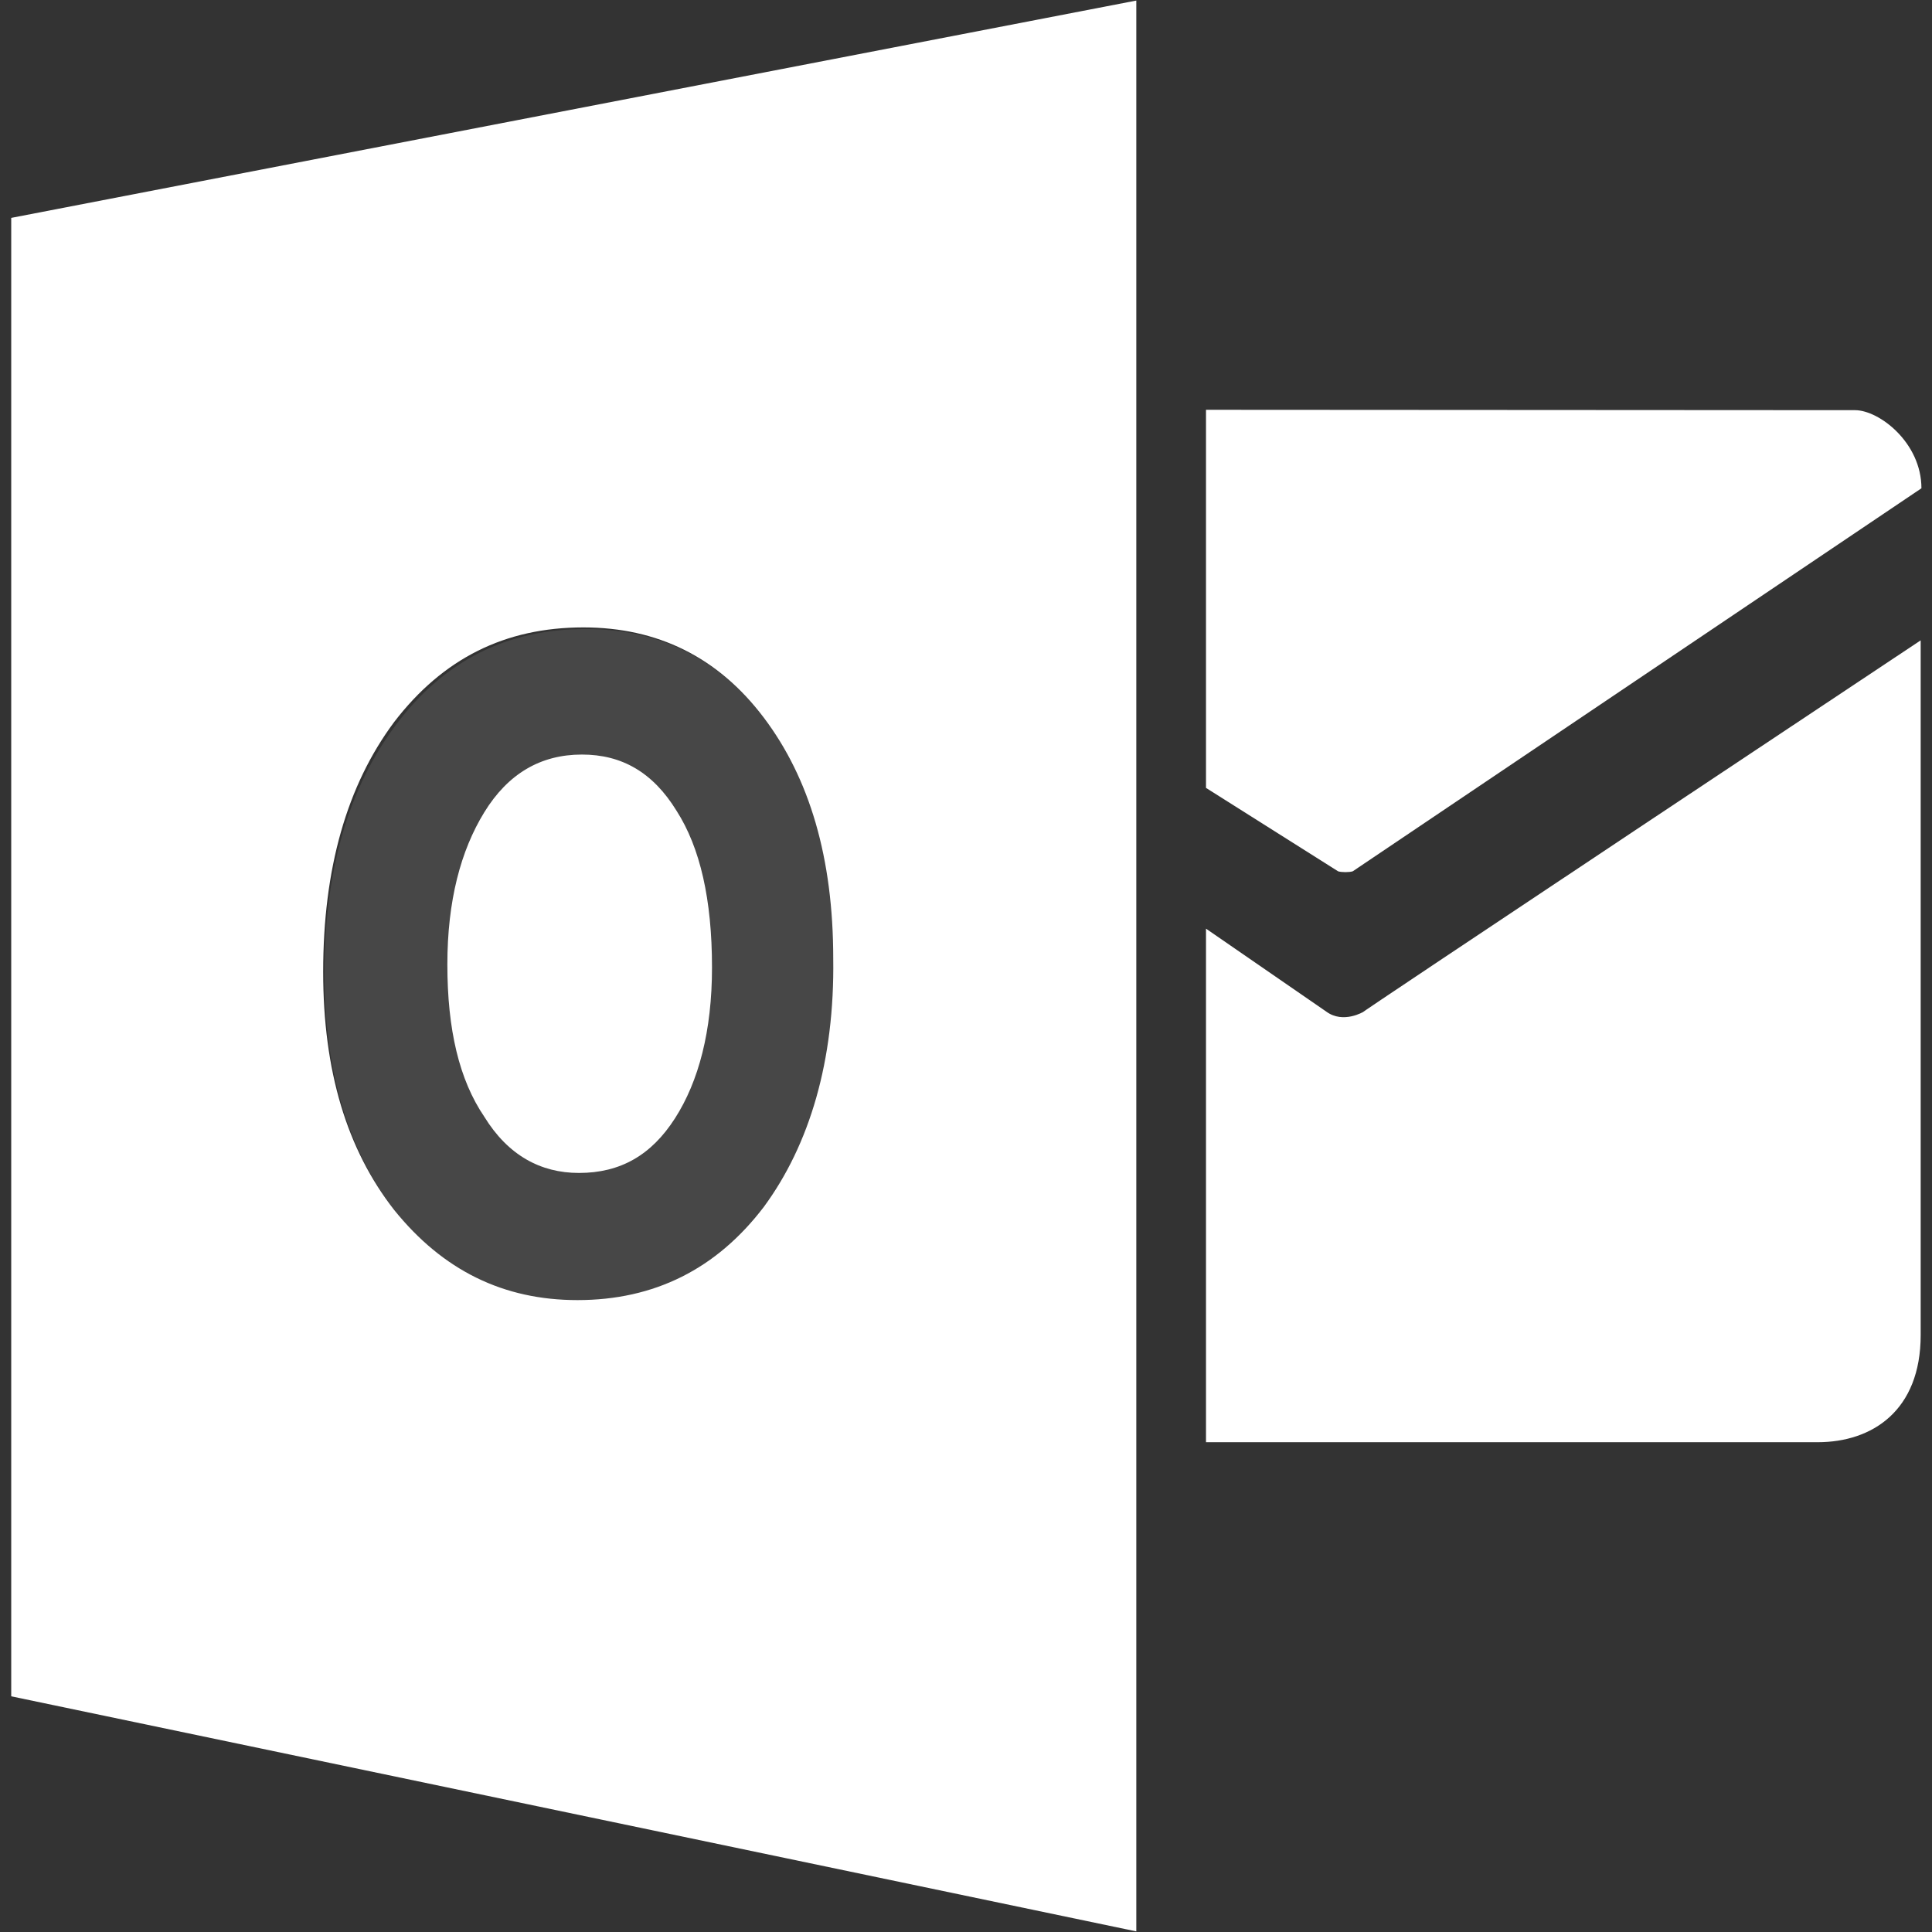 <svg version="1.1" id="icon" xmlns="http://www.w3.org/2000/svg" x="0" y="0" viewBox="0 0 512 512" xml:space="preserve"><rect x="0" y="0" width="512" height="512" fill="#333333" stroke="none"/><style type="text/css">.st0{fill:#fff}</style><path id="path3" class="st0" d="M319.6 108.6v100.2l35 22.1c.9.3 3 .3 3.9 0l150.7-101.5c0-12.1-11.2-20.7-17.6-20.7l-172-.1z"/><path id="path5" class="st0" d="M319.6 246.1l31.9 22c4.5 3.3 9.9 0 9.9 0-5.4 3.3 147.6-98.4 147.6-98.4v184.1c0 20-12.8 28.4-27.3 28.4H319.6V246.1z"/><path d="M152.9 344.8c20.2 0 36.7-8.3 49.3-24.8 12.6-16.6 18.9-38.4 18.9-65.5 0-26.4-6-47.6-18.2-63.7-12.2-16.2-28-24.1-47.7-24.1-20.9 0-37.5 8.4-50.2 25.3s-19 38.7-19 66c0 25.8 6.2 46.7 18.6 62.8 12.5 15.9 28.5 24 48.3 24z" opacity=".1" fill="#fff"/><g id="g23" transform="translate(-13.481 -41.384) scale(3.918)"><path id="path25" class="st0" d="M42.8 61.6c-2.8 0-5 1.3-6.6 3.9-1.6 2.6-2.5 6-2.5 10.3 0 4.4.8 7.8 2.5 10.3 1.6 2.6 3.8 3.8 6.4 3.8 2.8 0 4.9-1.2 6.5-3.7 1.6-2.5 2.5-5.9 2.5-10.2 0-4.6-.8-8.1-2.4-10.6-1.6-2.6-3.7-3.8-6.4-3.8z"/><path id="path27" class="st0" d="M4.2 25.3v100l76.1 15.9V10.6L4.2 25.3zm50.9 66.9c-3.2 4.2-7.4 6.3-12.6 6.3-5 0-9.1-2-12.4-6.1-3.2-4.1-4.8-9.4-4.8-16.1 0-7 1.6-12.6 4.8-16.9 3.3-4.3 7.5-6.4 12.8-6.4 5 0 9.1 2 12.2 6.1s4.7 9.5 4.7 16.3c.1 6.9-1.6 12.6-4.7 16.8z"/></g></svg>